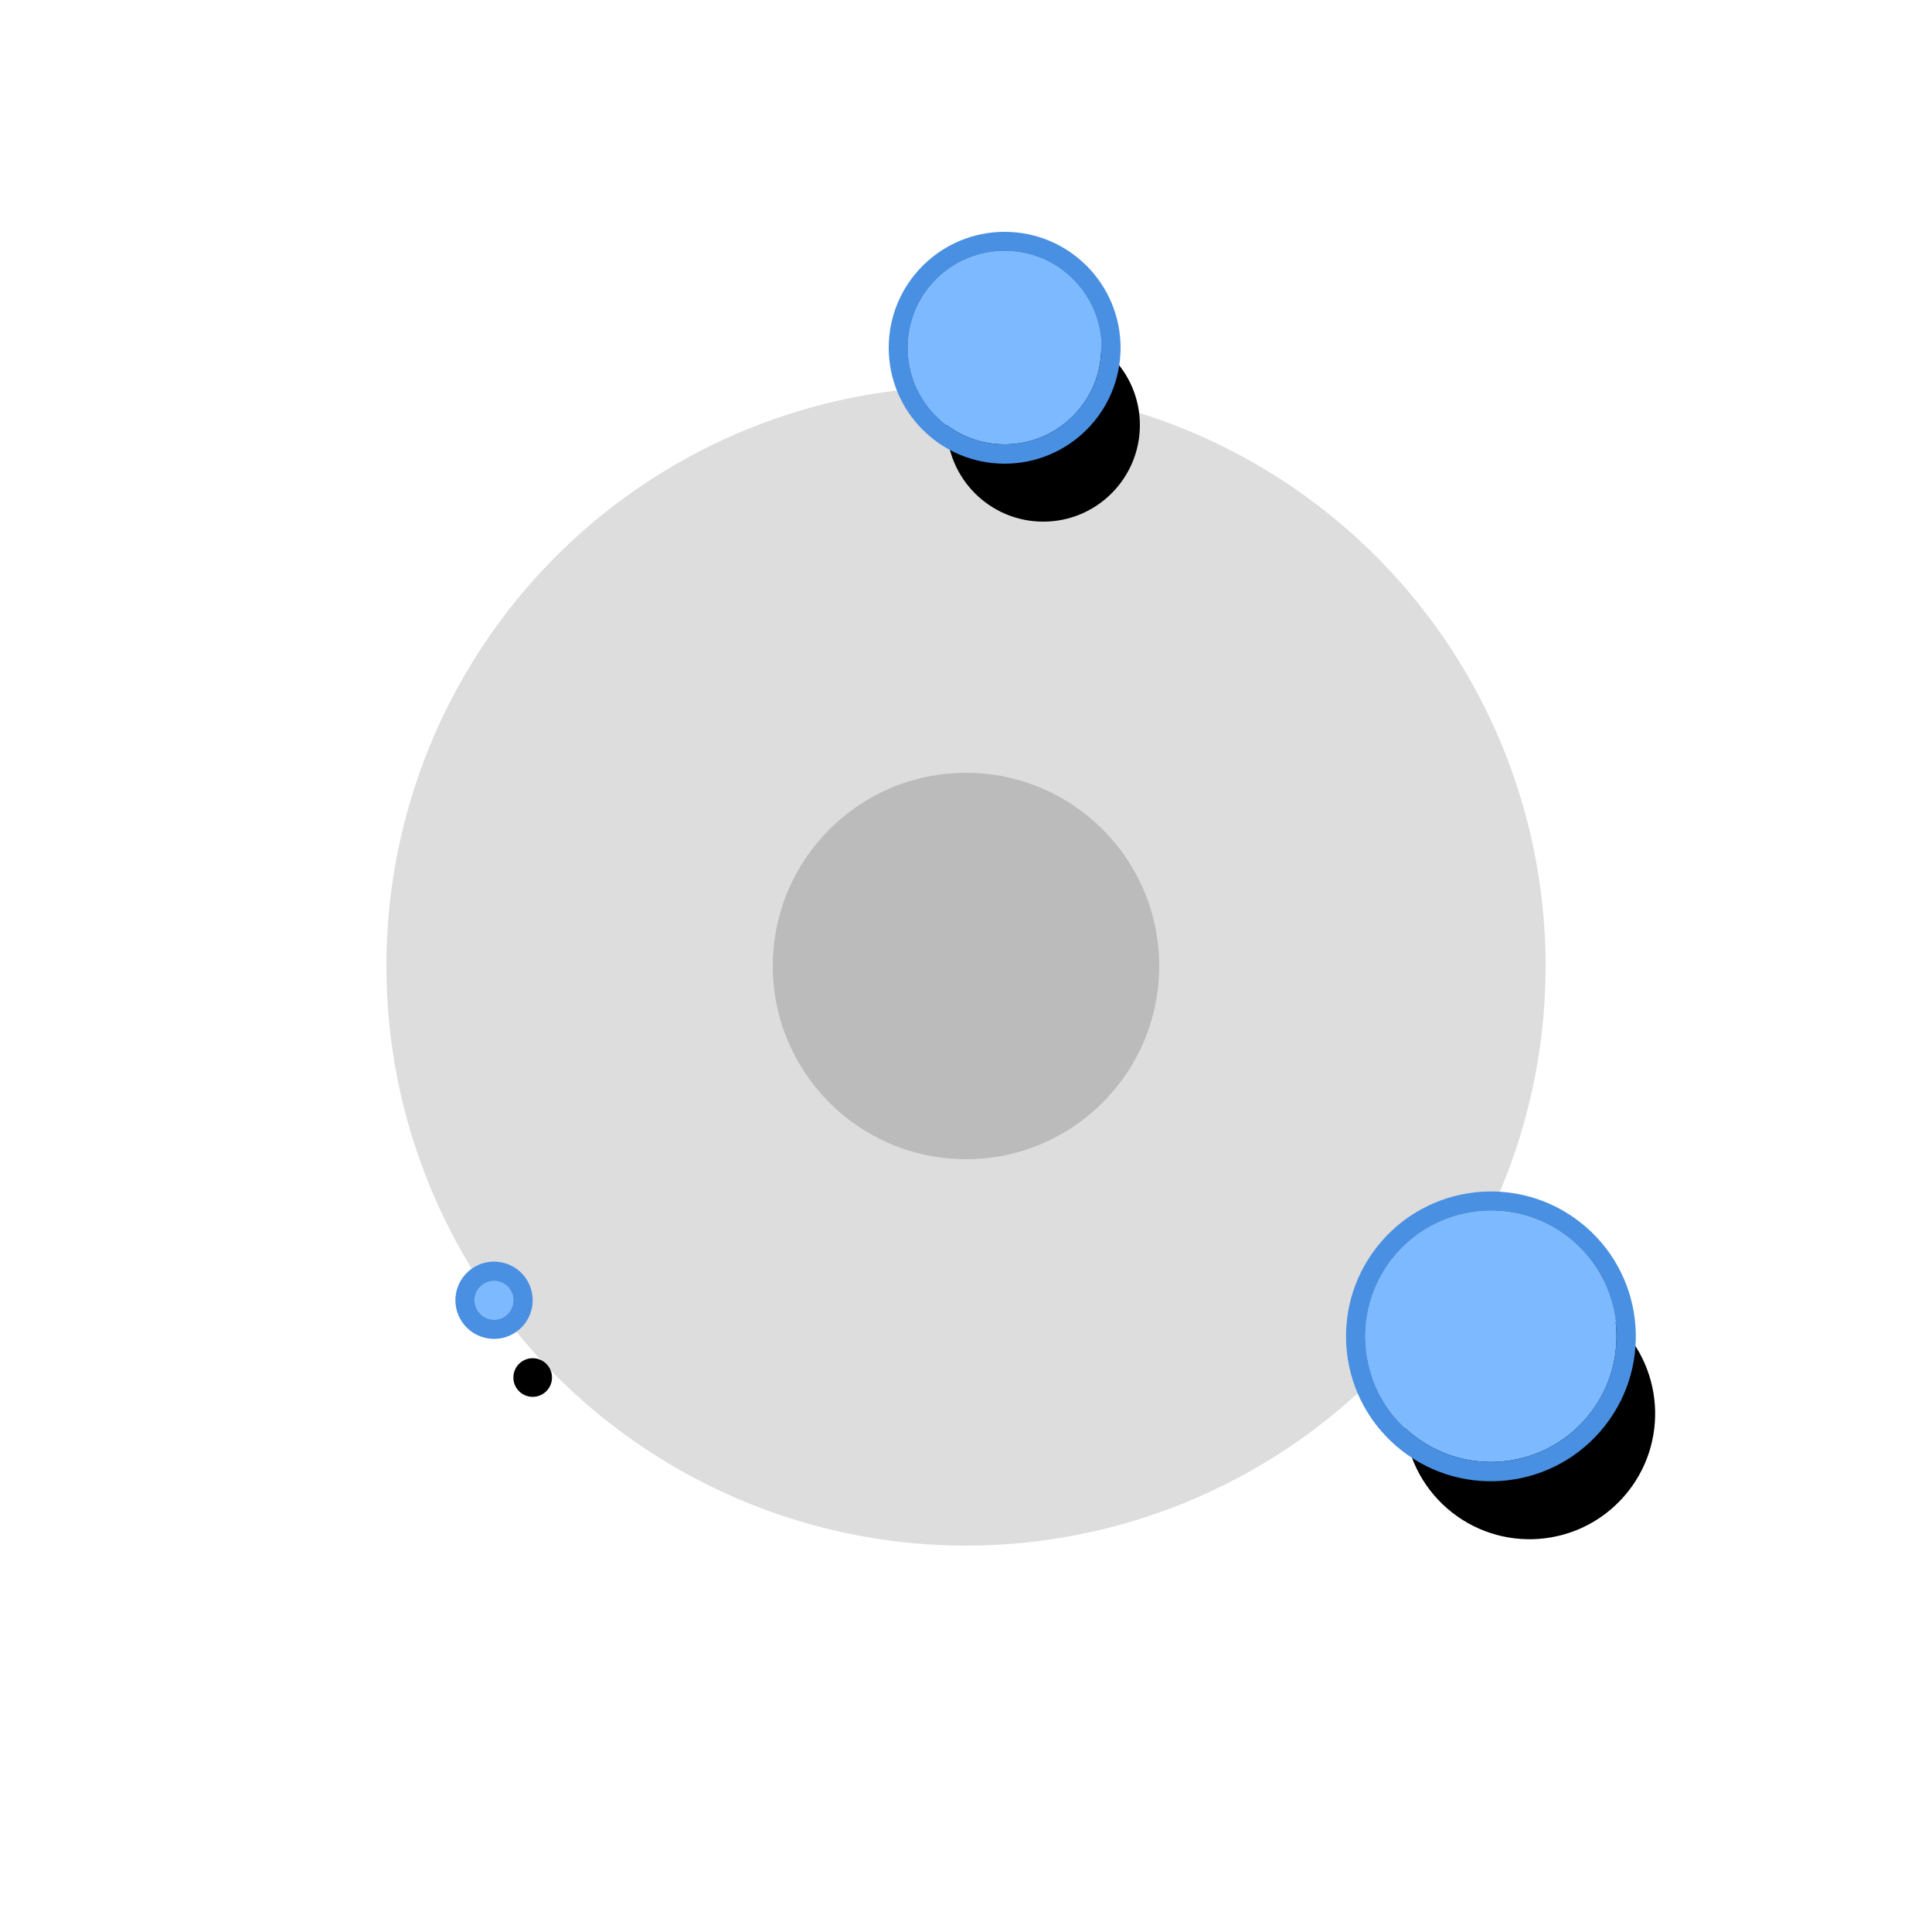 <?xml version="1.0" encoding="UTF-8"?>
<svg width="100px" height="100px" viewBox="0 0 100 100" version="1.1" xmlns="http://www.w3.org/2000/svg" xmlns:xlink="http://www.w3.org/1999/xlink">
    <!-- Generator: Sketch 43.2 (39069) - http://www.bohemiancoding.com/sketch -->
    <title>Artboard Copy 2</title>
    <desc>Created with Sketch.</desc>
    <defs>
        <path d="M52,23 C49.239,23 47,20.761 47,18 C47,15.239 49.239,13 52,13 C54.761,13 57,15.239 57,18 C57,20.761 54.761,23 52,23 Z M72.264,64.906 C74.62,62.196 78.725,61.909 81.434,64.264 C84.144,66.62 84.431,70.725 82.076,73.434 C79.72,76.144 75.615,76.431 72.906,74.076 C70.196,71.72 69.909,67.615 72.264,64.906 Z M26.326,66.645 C26.689,67.061 26.645,67.693 26.228,68.055 C25.811,68.418 25.179,68.374 24.817,67.957 C24.455,67.54 24.499,66.908 24.916,66.546 C25.333,66.184 25.964,66.228 26.326,66.645 Z" id="path-1"></path>
        <filter x="-16.9%" y="-12.8%" width="140.6%" height="138.3%" filterUnits="objectBoundingBox" id="filter-2">
            <feMorphology radius="1" operator="dilate" in="SourceAlpha" result="shadowSpreadOuter1"></feMorphology>
            <feOffset dx="2" dy="4" in="shadowSpreadOuter1" result="shadowOffsetOuter1"></feOffset>
            <feGaussianBlur stdDeviation="3" in="shadowOffsetOuter1" result="shadowBlurOuter1"></feGaussianBlur>
            <feComposite in="shadowBlurOuter1" in2="SourceAlpha" operator="out" result="shadowBlurOuter1"></feComposite>
            <feColorMatrix values="0 0 0 0 0.29   0 0 0 0 0.565   0 0 0 0 0.886  0 0 0 0.5 0" type="matrix" in="shadowBlurOuter1"></feColorMatrix>
        </filter>
    </defs>
    <g id="Page-1" stroke="none" stroke-width="1" fill="none" fill-rule="evenodd">
        <g id="Artboard-Copy-2">
            <circle id="Oval" fill="#DDDDDD" cx="50" cy="50" r="30"></circle>
            <g id="Oval-2">
                <use fill="black" fill-opacity="1" filter="url(#filter-2)" xlink:href="#path-1"></use>
                <use fill="#7DB9FF" fill-rule="evenodd" xlink:href="#path-1"></use>
                <path stroke="#4990E2" stroke-width="1" d="M52,23.5 C55.038,23.5 57.5,21.038 57.5,18 C57.5,14.962 55.038,12.5 52,12.5 C48.962,12.5 46.5,14.962 46.5,18 C46.5,21.038 48.962,23.5 52,23.5 Z M71.887,64.578 C69.351,67.495 69.66,71.917 72.578,74.453 C75.495,76.989 79.917,76.68 82.453,73.762 C84.989,70.845 84.68,66.423 81.762,63.887 C78.845,61.351 74.423,61.66 71.887,64.578 Z M26.704,66.317 C26.16,65.691 25.213,65.625 24.588,66.169 C23.962,66.712 23.896,67.66 24.44,68.285 C24.983,68.91 25.931,68.976 26.556,68.433 C27.181,67.889 27.247,66.942 26.704,66.317 L26.704,66.317 Z"></path>
            </g>
            <circle id="Oval-Copy" fill="#BBBBBB" cx="50" cy="50" r="10"></circle>
        </g>
    </g>
</svg>